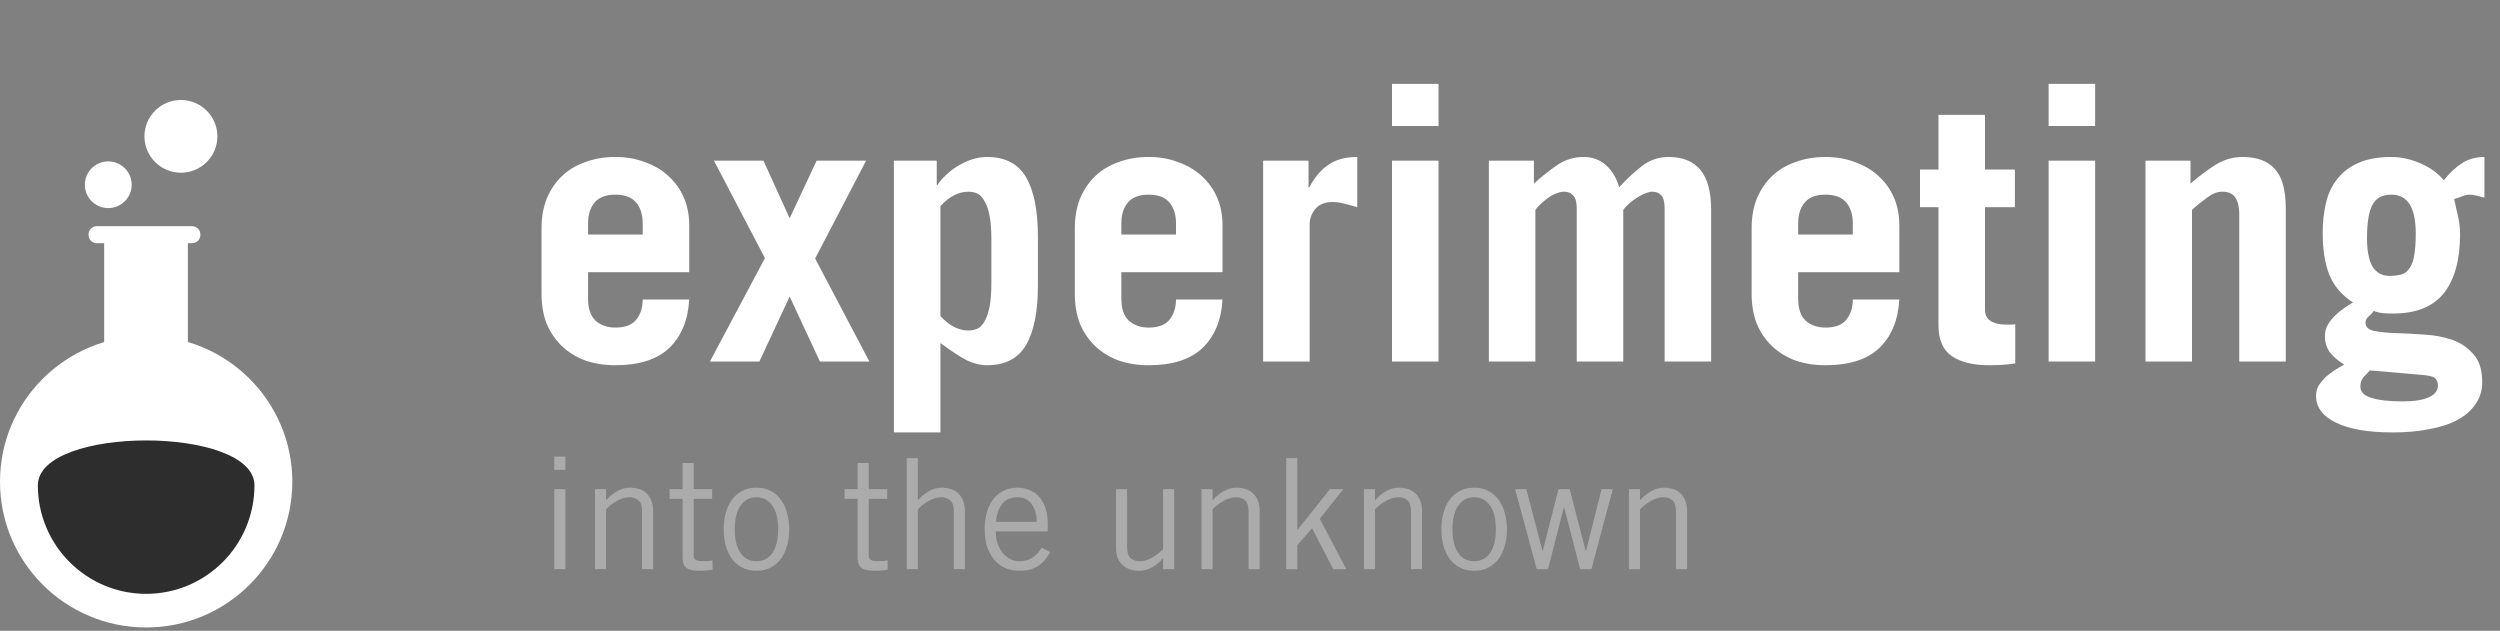 <svg width="325" height="82" viewBox="0 0 325 82" fill="none" xmlns="http://www.w3.org/2000/svg">
<rect x="0" y="0" width="325" height="82" fill="#808080" stroke="none"/>
<path d="M24.423 30.474H13.54V46.071H24.423V30.474Z" fill="white"/>
<path d="M19 81.57C29.493 81.57 38 73.088 38 62.625C38 52.162 29.493 43.68 19 43.68C8.507 43.68 0 52.162 0 62.625C0 73.088 8.507 81.57 19 81.57Z" fill="white"/>
<path d="M33.079 63.097C33.079 70.885 26.776 77.199 19 77.199C11.224 77.199 4.921 70.885 4.921 63.097C4.921 55.309 33.079 55.309 33.079 63.097Z" fill="#2D2D2D"/>
<path d="M24.981 31.614H12.576C11.988 31.614 11.511 31.138 11.511 30.552V30.469C11.511 29.882 11.988 29.407 12.576 29.407H24.982C25.57 29.407 26.047 29.882 26.047 30.469V30.552C26.047 31.138 25.57 31.614 24.981 31.614Z" fill="white"/>
<path d="M23.519 22.454C26.137 22.454 28.26 20.338 28.26 17.727C28.26 15.116 26.137 13 23.519 13C20.901 13 18.778 15.116 18.778 17.727C18.778 20.338 20.901 22.454 23.519 22.454Z" fill="white"/>
<path d="M14.075 27.052C15.756 27.052 17.119 25.693 17.119 24.017C17.119 22.341 15.756 20.982 14.075 20.982C12.394 20.982 11.031 22.341 11.031 24.017C11.031 25.693 12.394 27.052 14.075 27.052Z" fill="white"/>
<path d="M83.552 30.488V29.048C83.552 27.896 83.264 26.984 82.688 26.312C82.112 25.64 81.216 25.304 80 25.304C78.784 25.304 77.888 25.64 77.312 26.312C76.736 26.984 76.448 27.896 76.448 29.048V30.488L83.552 30.488ZM76.448 35.384V38.84C76.448 40.152 76.784 41.112 77.456 41.72C78.128 42.296 78.976 42.584 80 42.584C81.28 42.584 82.192 42.232 82.736 41.528C83.28 40.824 83.552 39.96 83.552 38.936H89.6C89.44 41.656 88.56 43.768 86.96 45.272C85.392 46.744 83.072 47.48 80 47.48C78.56 47.48 77.248 47.272 76.064 46.856C74.88 46.408 73.872 45.784 73.04 44.984C72.208 44.184 71.552 43.224 71.072 42.104C70.624 40.952 70.4 39.656 70.4 38.216V29.672C70.4 28.232 70.624 26.952 71.072 25.832C71.552 24.68 72.208 23.704 73.04 22.904C73.872 22.104 74.88 21.496 76.064 21.08C77.248 20.632 78.56 20.408 80 20.408C81.408 20.408 82.688 20.632 83.84 21.08C85.024 21.496 86.032 22.088 86.864 22.856C87.728 23.624 88.4 24.552 88.88 25.64C89.36 26.728 89.6 27.944 89.6 29.288V35.384H76.448ZM92.816 20.888H99.248L102.656 28.376L106.16 20.888H112.592L105.968 33.608L113.024 47H106.592L102.656 38.552L98.72 47H92.288L99.44 33.56L92.816 20.888ZM122.256 41.096C123.408 42.344 124.624 42.968 125.904 42.968C126.32 42.968 126.704 42.888 127.056 42.728C127.408 42.568 127.712 42.264 127.968 41.816C128.256 41.336 128.48 40.696 128.64 39.896C128.8 39.096 128.88 38.04 128.88 36.728V31.16C128.88 29.88 128.8 28.84 128.64 28.04C128.48 27.208 128.256 26.568 127.968 26.12C127.712 25.64 127.408 25.32 127.056 25.16C126.704 25 126.32 24.92 125.904 24.92C124.624 24.92 123.408 25.544 122.256 26.792V41.096ZM121.776 20.888V24.056H121.872C122.128 23.64 122.48 23.224 122.928 22.808C123.376 22.36 123.888 21.96 124.464 21.608C125.04 21.256 125.648 20.968 126.288 20.744C126.96 20.52 127.632 20.408 128.304 20.408C130.672 20.408 132.368 21.288 133.392 23.048C134.416 24.808 134.928 27.384 134.928 30.776V37.112C134.928 40.504 134.416 43.08 133.392 44.84C132.368 46.6 130.672 47.48 128.304 47.48C127.472 47.48 126.608 47.272 125.712 46.856C124.848 46.408 123.696 45.656 122.256 44.6V56.216H116.208V20.888H121.776ZM152.88 30.488V29.048C152.88 27.896 152.592 26.984 152.016 26.312C151.44 25.64 150.544 25.304 149.328 25.304C148.112 25.304 147.216 25.64 146.64 26.312C146.064 26.984 145.776 27.896 145.776 29.048V30.488H152.88ZM145.776 35.384V38.84C145.776 40.152 146.112 41.112 146.784 41.72C147.456 42.296 148.304 42.584 149.328 42.584C150.608 42.584 151.52 42.232 152.064 41.528C152.608 40.824 152.88 39.96 152.88 38.936H158.928C158.768 41.656 157.888 43.768 156.288 45.272C154.72 46.744 152.4 47.48 149.328 47.48C147.888 47.48 146.576 47.272 145.392 46.856C144.208 46.408 143.2 45.784 142.368 44.984C141.536 44.184 140.88 43.224 140.4 42.104C139.952 40.952 139.728 39.656 139.728 38.216V29.672C139.728 28.232 139.952 26.952 140.4 25.832C140.88 24.68 141.536 23.704 142.368 22.904C143.2 22.104 144.208 21.496 145.392 21.08C146.576 20.632 147.888 20.408 149.328 20.408C150.736 20.408 152.016 20.632 153.168 21.08C154.352 21.496 155.36 22.088 156.192 22.856C157.056 23.624 157.728 24.552 158.208 25.64C158.688 26.728 158.928 27.944 158.928 29.288V35.384H145.776ZM164.208 47V20.888L170.112 20.888V24.344H170.208C170.912 23.032 171.744 22.056 172.704 21.416C173.664 20.744 174.912 20.408 176.448 20.408V26.936C175.936 26.776 175.408 26.632 174.864 26.504C174.32 26.344 173.776 26.264 173.232 26.264C172.24 26.264 171.488 26.568 170.976 27.176C170.496 27.784 170.256 28.44 170.256 29.144V47H164.208ZM180.961 16.376V10.904L187.009 10.904V16.376H180.961ZM187.009 20.888V47H180.961V20.888H187.009ZM193.552 20.888H199.408V23.864C200.4 22.968 201.408 22.168 202.432 21.464C203.456 20.76 204.608 20.408 205.888 20.408C207.008 20.408 207.968 20.76 208.768 21.464C209.568 22.168 210.144 23.128 210.496 24.344C211.424 23.32 212.4 22.408 213.424 21.608C214.448 20.808 215.616 20.408 216.928 20.408C218.752 20.408 220.128 20.968 221.056 22.088C221.984 23.208 222.448 24.952 222.448 27.32V47H216.4V27.128C216.4 26.264 216.256 25.688 215.968 25.4C215.68 25.08 215.296 24.92 214.816 24.92C214.528 24.92 214.208 25 213.856 25.16C213.504 25.288 213.136 25.48 212.752 25.736C212.4 25.96 212.064 26.216 211.744 26.504C211.456 26.76 211.216 27.016 211.024 27.272V47H204.976V27.128C204.976 26.264 204.816 25.688 204.496 25.4C204.208 25.08 203.824 24.92 203.344 24.92C203.024 24.92 202.672 25 202.288 25.16C201.936 25.288 201.584 25.48 201.232 25.736C200.912 25.96 200.608 26.216 200.32 26.504C200.032 26.76 199.792 27.016 199.6 27.272V47H193.552V20.888ZM240.865 30.488V29.048C240.865 27.896 240.577 26.984 240.001 26.312C239.425 25.64 238.529 25.304 237.312 25.304C236.097 25.304 235.201 25.64 234.625 26.312C234.049 26.984 233.761 27.896 233.761 29.048V30.488H240.865ZM233.761 35.384V38.84C233.761 40.152 234.097 41.112 234.769 41.72C235.441 42.296 236.289 42.584 237.312 42.584C238.593 42.584 239.505 42.232 240.049 41.528C240.593 40.824 240.865 39.96 240.865 38.936H246.913C246.753 41.656 245.873 43.768 244.273 45.272C242.705 46.744 240.385 47.48 237.312 47.48C235.873 47.48 234.561 47.272 233.377 46.856C232.193 46.408 231.185 45.784 230.353 44.984C229.521 44.184 228.865 43.224 228.385 42.104C227.937 40.952 227.713 39.656 227.713 38.216V29.672C227.713 28.232 227.937 26.952 228.385 25.832C228.865 24.68 229.521 23.704 230.353 22.904C231.185 22.104 232.193 21.496 233.377 21.08C234.561 20.632 235.873 20.408 237.312 20.408C238.72 20.408 240.001 20.632 241.153 21.08C242.337 21.496 243.345 22.088 244.177 22.856C245.041 23.624 245.713 24.552 246.193 25.64C246.673 26.728 246.913 27.944 246.913 29.288V35.384H233.761ZM249.601 26.936V22.04H252.001V14.936H258.049V22.04H261.937V26.936H258.049V40.28C258.049 40.92 258.289 41.4 258.769 41.72C259.281 42.04 259.953 42.2 260.785 42.2C261.009 42.2 261.217 42.2 261.409 42.2C261.601 42.2 261.793 42.184 261.984 42.152V47.24C261.409 47.336 260.833 47.4 260.257 47.432C259.681 47.464 259.105 47.48 258.529 47.48C256.545 47.48 254.961 47.096 253.777 46.328C252.593 45.528 252.001 44.184 252.001 42.296V26.936H249.601ZM266.32 16.376V10.904L272.368 10.904V16.376H266.32ZM272.368 20.888V47L266.32 47V20.888H272.368ZM278.911 47V20.888H284.767V23.864C285.887 22.904 286.975 22.088 288.031 21.416C289.119 20.744 290.287 20.408 291.535 20.408C293.391 20.408 294.783 20.92 295.711 21.944C296.671 22.968 297.151 24.696 297.151 27.128V47H291.103V27.8C291.103 26.936 290.943 26.248 290.623 25.736C290.303 25.192 289.727 24.92 288.895 24.92C288.255 24.92 287.599 25.176 286.927 25.688C286.255 26.168 285.599 26.696 284.959 27.272V47H278.911ZM308.095 48.152C307.775 48.472 307.487 48.776 307.231 49.064C306.975 49.384 306.847 49.784 306.847 50.264C306.847 50.936 307.311 51.416 308.239 51.704C309.199 52.024 310.575 52.184 312.367 52.184C313.807 52.184 314.927 52.008 315.727 51.656C316.527 51.304 316.927 50.792 316.927 50.12C316.927 49.672 316.783 49.336 316.495 49.112C316.239 48.92 315.647 48.792 314.719 48.728L308.095 48.152ZM314.047 30.344C314.047 26.984 312.991 25.304 310.879 25.304C309.727 25.304 308.911 25.736 308.431 26.6C307.951 27.464 307.711 28.92 307.711 30.968C307.711 32.6 307.951 33.832 308.431 34.664C308.943 35.464 309.663 35.864 310.591 35.864C311.231 35.864 311.775 35.8 312.223 35.672C312.671 35.512 313.023 35.224 313.279 34.808C313.567 34.392 313.759 33.832 313.855 33.128C313.983 32.424 314.047 31.496 314.047 30.344ZM322.975 25.688C322.719 25.624 322.399 25.544 322.015 25.448C321.663 25.352 321.359 25.304 321.103 25.304C320.783 25.304 320.463 25.368 320.143 25.496C319.823 25.624 319.455 25.752 319.039 25.88C319.231 26.744 319.407 27.528 319.567 28.232C319.727 28.936 319.807 29.688 319.807 30.488C319.807 33.784 319.103 36.328 317.695 38.12C316.287 39.88 314.079 40.76 311.071 40.76C310.623 40.76 310.207 40.744 309.823 40.712C309.439 40.68 309.023 40.584 308.575 40.424C308.415 40.68 308.191 40.92 307.903 41.144C307.647 41.368 307.519 41.64 307.519 41.96C307.519 42.504 307.887 42.856 308.623 43.016C309.391 43.176 310.335 43.272 311.455 43.304C312.575 43.336 313.791 43.4 315.103 43.496C316.415 43.56 317.631 43.784 318.751 44.168C319.871 44.552 320.799 45.176 321.535 46.04C322.303 46.872 322.687 48.072 322.687 49.64C322.687 50.76 322.399 51.72 321.823 52.52C321.279 53.352 320.495 54.04 319.471 54.584C318.479 55.128 317.263 55.528 315.823 55.784C314.415 56.072 312.831 56.216 311.071 56.216C307.839 56.216 305.359 55.784 303.631 54.92C301.935 54.088 301.087 52.936 301.087 51.464C301.087 50.984 301.199 50.536 301.423 50.12C301.679 49.736 301.983 49.368 302.335 49.016C302.719 48.696 303.119 48.392 303.535 48.104C303.983 47.848 304.383 47.608 304.735 47.384C303.999 46.936 303.391 46.424 302.911 45.848C302.463 45.24 302.239 44.52 302.239 43.688C302.239 43.176 302.351 42.712 302.575 42.296C302.831 41.848 303.135 41.448 303.487 41.096C303.871 40.712 304.271 40.376 304.687 40.088C305.103 39.8 305.503 39.544 305.887 39.32C304.415 38.36 303.391 37.16 302.815 35.72C302.239 34.28 301.951 32.456 301.951 30.248C301.951 28.84 302.095 27.544 302.383 26.36C302.671 25.144 303.167 24.104 303.871 23.24C304.575 22.344 305.487 21.656 306.607 21.176C307.759 20.664 309.183 20.408 310.879 20.408C312.127 20.408 313.375 20.68 314.623 21.224C315.903 21.768 316.927 22.504 317.695 23.432C318.463 22.472 319.247 21.736 320.047 21.224C320.879 20.68 321.855 20.408 322.975 20.408V25.688Z" fill="white"/>
<path d="M73.5 59.36V61.08H72.06V59.36H73.5ZM72.06 63.6H73.5V74H72.06V63.6ZM78.786 63.6V65H78.826C79.24 64.533 79.706 64.153 80.226 63.86C80.746 63.553 81.306 63.4 81.906 63.4C82.293 63.4 82.666 63.453 83.026 63.56C83.386 63.667 83.706 63.84 83.986 64.08C84.266 64.32 84.486 64.633 84.646 65.02C84.82 65.407 84.906 65.88 84.906 66.44V74H83.466V66.48C83.466 65.787 83.313 65.307 83.006 65.04C82.7 64.773 82.286 64.64 81.766 64.64C81.5 64.64 81.22 64.693 80.926 64.8C80.646 64.893 80.373 65.02 80.106 65.18C79.853 65.327 79.606 65.493 79.366 65.68C79.14 65.867 78.946 66.047 78.786 66.22V74H77.346V63.6H78.786ZM88.74 63.6V60.18H90.18V63.6H92.58V64.84H90.18V72.24C90.18 72.48 90.266 72.66 90.44 72.78C90.626 72.9 90.933 72.96 91.36 72.96C91.6 72.96 91.826 72.953 92.04 72.94C92.253 72.913 92.453 72.887 92.64 72.86V74.04C92.506 74.08 92.3 74.113 92.02 74.14C91.74 74.18 91.386 74.2 90.96 74.2C90.173 74.2 89.606 74.08 89.26 73.84C88.913 73.6 88.74 73.147 88.74 72.48V64.84H87.04V63.6H88.74ZM101.16 68.8C101.16 67.453 100.907 66.427 100.4 65.72C99.893 65 99.207 64.64 98.34 64.64C97.473 64.64 96.787 65 96.28 65.72C95.773 66.427 95.52 67.453 95.52 68.8C95.52 70.147 95.773 71.18 96.28 71.9C96.787 72.607 97.473 72.96 98.34 72.96C99.207 72.96 99.893 72.607 100.4 71.9C100.907 71.18 101.16 70.147 101.16 68.8ZM102.6 68.8C102.6 69.547 102.507 70.253 102.32 70.92C102.147 71.573 101.88 72.147 101.52 72.64C101.173 73.12 100.733 73.5 100.2 73.78C99.666 74.06 99.046 74.2 98.34 74.2C97.633 74.2 97.013 74.06 96.48 73.78C95.947 73.5 95.5 73.12 95.14 72.64C94.793 72.147 94.526 71.573 94.34 70.92C94.166 70.253 94.08 69.547 94.08 68.8C94.08 68.053 94.166 67.353 94.34 66.7C94.526 66.033 94.793 65.46 95.14 64.98C95.5 64.487 95.947 64.1 96.48 63.82C97.013 63.54 97.633 63.4 98.34 63.4C99.046 63.4 99.666 63.54 100.2 63.82C100.733 64.1 101.173 64.487 101.52 64.98C101.88 65.46 102.147 66.033 102.32 66.7C102.507 67.353 102.6 68.053 102.6 68.8ZM111.494 63.6V60.18H112.934V63.6H115.334V64.84H112.934V72.24C112.934 72.48 113.02 72.66 113.194 72.78C113.38 72.9 113.687 72.96 114.114 72.96C114.354 72.96 114.58 72.953 114.794 72.94C115.007 72.913 115.207 72.887 115.394 72.86V74.04C115.26 74.08 115.054 74.113 114.774 74.14C114.494 74.18 114.14 74.2 113.714 74.2C112.927 74.2 112.36 74.08 112.014 73.84C111.667 73.6 111.494 73.147 111.494 72.48V64.84H109.794V63.6H111.494ZM119.314 59.56V65H119.354C119.767 64.533 120.234 64.153 120.754 63.86C121.274 63.553 121.834 63.4 122.434 63.4C122.82 63.4 123.194 63.453 123.554 63.56C123.914 63.667 124.234 63.84 124.514 64.08C124.794 64.32 125.014 64.633 125.174 65.02C125.347 65.407 125.434 65.88 125.434 66.44V74L123.994 74V66.48C123.994 65.787 123.84 65.307 123.534 65.04C123.227 64.773 122.814 64.64 122.294 64.64C122.027 64.64 121.747 64.693 121.454 64.8C121.174 64.893 120.9 65.02 120.634 65.18C120.38 65.327 120.134 65.493 119.894 65.68C119.667 65.867 119.474 66.047 119.314 66.22V74H117.874V59.56H119.314ZM134.767 67.84C134.767 66.88 134.547 66.107 134.107 65.52C133.68 64.933 133.074 64.64 132.287 64.64C131.407 64.64 130.734 64.933 130.267 65.52C129.814 66.107 129.554 66.88 129.487 67.84H134.767ZM136.527 71.78C136.354 72.073 136.16 72.367 135.947 72.66C135.734 72.94 135.467 73.2 135.147 73.44C134.84 73.667 134.474 73.853 134.047 74C133.62 74.133 133.114 74.2 132.527 74.2C131.94 74.2 131.374 74.1 130.827 73.9C130.294 73.687 129.814 73.36 129.387 72.92C128.974 72.48 128.64 71.92 128.387 71.24C128.134 70.56 128.007 69.747 128.007 68.8C128.007 67.96 128.107 67.207 128.307 66.54C128.507 65.873 128.794 65.307 129.167 64.84C129.54 64.373 129.987 64.02 130.507 63.78C131.027 63.527 131.607 63.4 132.247 63.4C132.78 63.4 133.287 63.493 133.767 63.68C134.247 63.853 134.667 64.133 135.027 64.52C135.387 64.893 135.674 65.38 135.887 65.98C136.1 66.58 136.207 67.293 136.207 68.12V69.08H129.447C129.447 69.653 129.527 70.18 129.687 70.66C129.847 71.127 130.067 71.533 130.347 71.88C130.627 72.213 130.954 72.48 131.327 72.68C131.7 72.867 132.1 72.96 132.527 72.96C133.167 72.96 133.727 72.807 134.207 72.5C134.7 72.18 135.1 71.747 135.407 71.2L136.527 71.78ZM151.201 74V72.6H151.161C150.747 73.067 150.281 73.453 149.761 73.76C149.241 74.053 148.681 74.2 148.081 74.2C147.694 74.2 147.321 74.147 146.961 74.04C146.601 73.933 146.281 73.76 146.001 73.52C145.721 73.28 145.494 72.967 145.321 72.58C145.161 72.193 145.081 71.72 145.081 71.16V63.6H146.521V71.12C146.521 71.813 146.674 72.293 146.981 72.56C147.287 72.827 147.701 72.96 148.221 72.96C148.487 72.96 148.761 72.913 149.041 72.82C149.334 72.713 149.607 72.587 149.861 72.44C150.127 72.28 150.374 72.107 150.601 71.92C150.841 71.733 151.041 71.553 151.201 71.38V63.6H152.641V74H151.201ZM157.634 63.6V65H157.674C158.087 64.533 158.554 64.153 159.074 63.86C159.594 63.553 160.154 63.4 160.754 63.4C161.141 63.4 161.514 63.453 161.874 63.56C162.234 63.667 162.554 63.84 162.834 64.08C163.114 64.32 163.334 64.633 163.494 65.02C163.667 65.407 163.754 65.88 163.754 66.44V74H162.314V66.48C162.314 65.787 162.161 65.307 161.854 65.04C161.547 64.773 161.134 64.64 160.614 64.64C160.347 64.64 160.067 64.693 159.774 64.8C159.494 64.893 159.221 65.02 158.954 65.18C158.701 65.327 158.454 65.493 158.214 65.68C157.987 65.867 157.794 66.047 157.634 66.22V74H156.194V63.6H157.634ZM167.207 59.56H168.647V68.86H168.687L172.887 63.6H174.627L171.567 67.44L175.027 74H173.327L170.567 68.68L168.647 70.88V74H167.207V59.56ZM178.747 63.6V65H178.787C179.201 64.533 179.667 64.153 180.187 63.86C180.707 63.553 181.267 63.4 181.867 63.4C182.254 63.4 182.627 63.453 182.987 63.56C183.347 63.667 183.667 63.84 183.947 64.08C184.227 64.32 184.447 64.633 184.607 65.02C184.781 65.407 184.867 65.88 184.867 66.44V74H183.427V66.48C183.427 65.787 183.274 65.307 182.967 65.04C182.661 64.773 182.247 64.64 181.727 64.64C181.461 64.64 181.181 64.693 180.887 64.8C180.607 64.893 180.334 65.02 180.067 65.18C179.814 65.327 179.567 65.493 179.327 65.68C179.101 65.867 178.907 66.047 178.747 66.22V74H177.307V63.6H178.747ZM194.461 68.8C194.461 67.453 194.207 66.427 193.701 65.72C193.194 65 192.507 64.64 191.641 64.64C190.774 64.64 190.087 65 189.581 65.72C189.074 66.427 188.821 67.453 188.821 68.8C188.821 70.147 189.074 71.18 189.581 71.9C190.087 72.607 190.774 72.96 191.641 72.96C192.507 72.96 193.194 72.607 193.701 71.9C194.207 71.18 194.461 70.147 194.461 68.8ZM195.901 68.8C195.901 69.547 195.807 70.253 195.621 70.92C195.447 71.573 195.181 72.147 194.821 72.64C194.474 73.12 194.034 73.5 193.501 73.78C192.967 74.06 192.347 74.2 191.641 74.2C190.934 74.2 190.314 74.06 189.781 73.78C189.247 73.5 188.801 73.12 188.441 72.64C188.094 72.147 187.827 71.573 187.641 70.92C187.467 70.253 187.381 69.547 187.381 68.8C187.381 68.053 187.467 67.353 187.641 66.7C187.827 66.033 188.094 65.46 188.441 64.98C188.801 64.487 189.247 64.1 189.781 63.82C190.314 63.54 190.934 63.4 191.641 63.4C192.347 63.4 192.967 63.54 193.501 63.82C194.034 64.1 194.474 64.487 194.821 64.98C195.181 65.46 195.447 66.033 195.621 66.7C195.807 67.353 195.901 68.053 195.901 68.8ZM196.961 63.6H198.421L200.521 71.6H200.561L202.601 63.6H204.061L206.141 71.64H206.181L208.201 63.6H209.661L206.881 74H205.421L203.341 65.96H203.301L201.241 74H199.781L196.961 63.6ZM213.2 63.6V65H213.24C213.654 64.533 214.12 64.153 214.64 63.86C215.16 63.553 215.72 63.4 216.32 63.4C216.707 63.4 217.08 63.453 217.44 63.56C217.8 63.667 218.12 63.84 218.4 64.08C218.68 64.32 218.9 64.633 219.06 65.02C219.234 65.407 219.32 65.88 219.32 66.44V74H217.88V66.48C217.88 65.787 217.727 65.307 217.42 65.04C217.114 64.773 216.7 64.64 216.18 64.64C215.914 64.64 215.634 64.693 215.34 64.8C215.06 64.893 214.787 65.02 214.52 65.18C214.267 65.327 214.02 65.493 213.78 65.68C213.554 65.867 213.36 66.047 213.2 66.22V74H211.76V63.6H213.2Z" fill="#ABABAB"/>
</svg>
